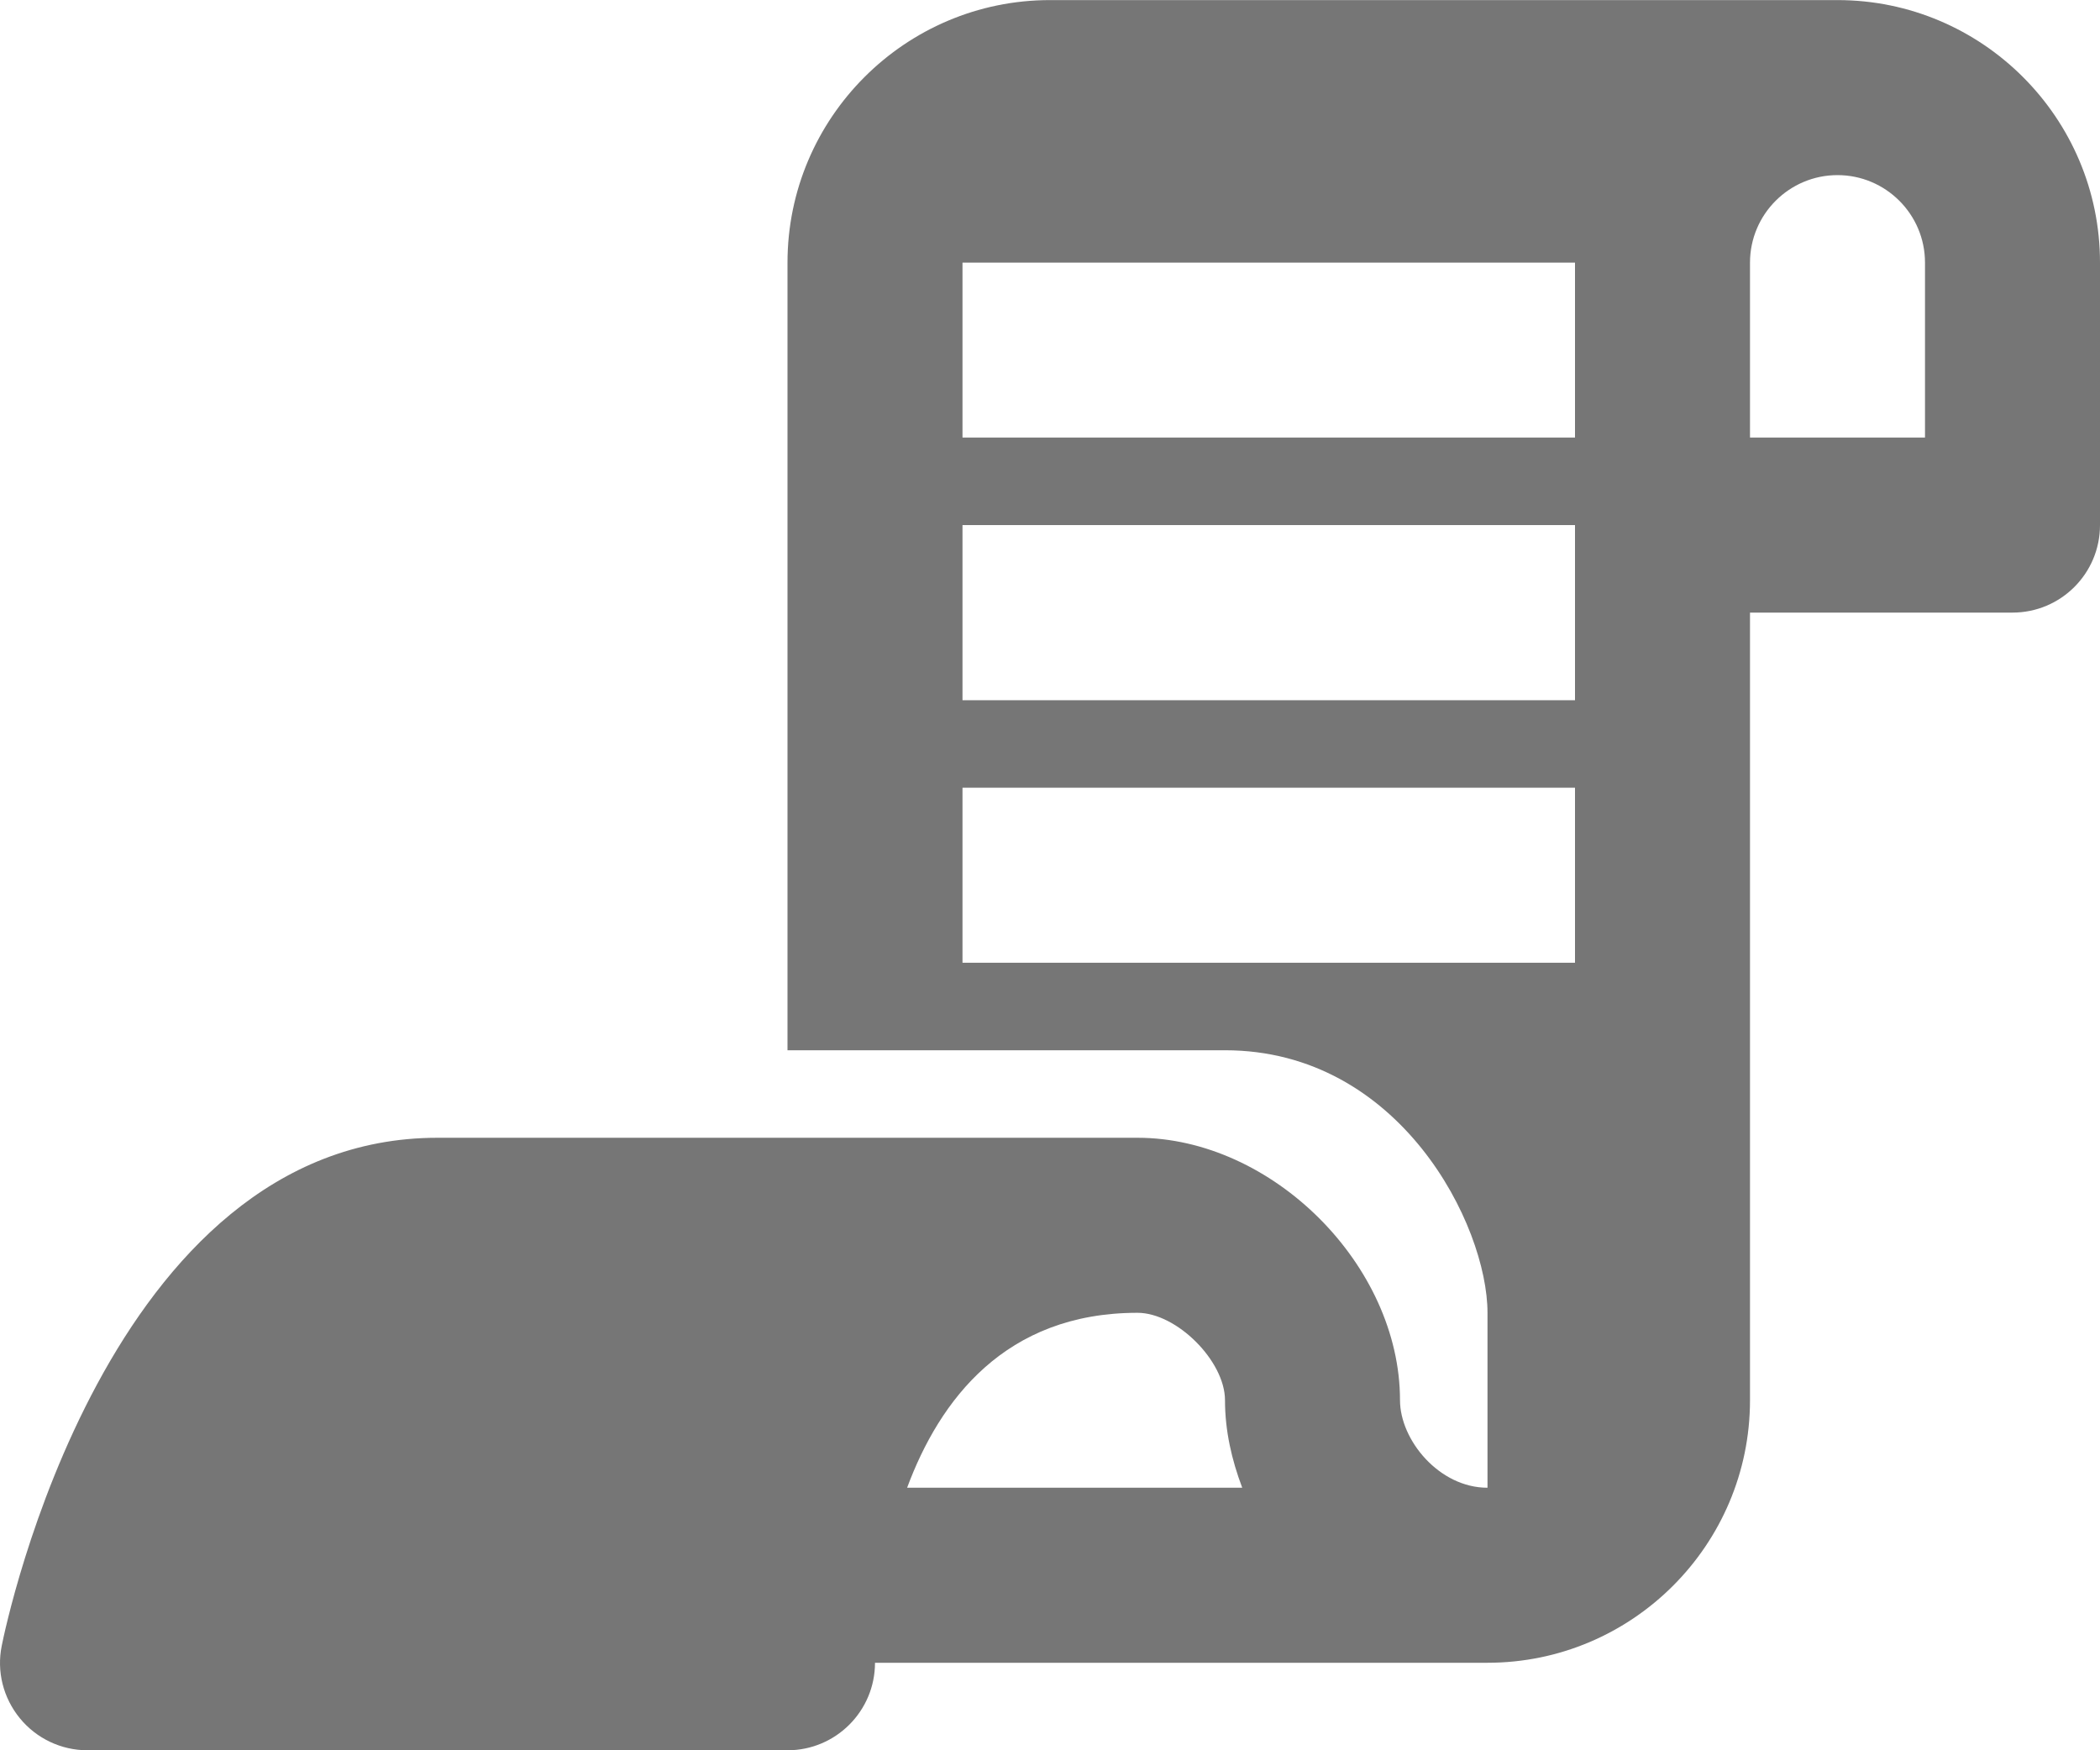 <?xml version="1.0" encoding="UTF-8"?>
<svg width="24px" height="20px" viewBox="0 0 24 20" version="1.1" xmlns="http://www.w3.org/2000/svg" xmlns:xlink="http://www.w3.org/1999/xlink">
    <!-- Generator: Sketch 42 (36781) - http://www.bohemiancoding.com/sketch -->
    <title>Fill 425</title>
    <desc>Created with Sketch.</desc>
    <defs></defs>
    <g id="Page-1" stroke="none" stroke-width="1" fill="none" fill-rule="evenodd">
        <g id="Solid-Icons" transform="translate(-144, -770)" fill="#767676">
            <g id="Fill-425" transform="translate(144, 770)">
                <path d="M22,5 L20,5 L20,3.001 C20,2.449 20.449,2.001 21,2.001 C21.551,2.001 22,2.449 22,3.001 L22,5 Z M18,5 L11,5 L11,3.001 L18,3.001 L18,5 Z M18,8.001 L11,8.001 L11,6 L18,6 L18,8.001 Z M18,11.001 L11,11.001 L11,9.001 L18,9.001 L18,11.001 Z M10.367,17 C10.738,16 11.486,15.001 13,15.001 C13.449,15.001 14,15.553 14,16 C14,16.349 14.077,16.683 14.197,17 L10.367,17 Z M21,0.001 L12,0.001 C10.346,0.001 9,1.347 9,3.001 L9,12.001 L14,12.001 C16,12.001 17,14.001 17,15.001 L17,17 C16.446,17 16,16.453 16,16 C16,14.459 14.542,13.001 13,13.001 L5,13.001 C1.224,13.001 0.067,18.567 0.02,18.805 C-0.04,19.099 0.037,19.402 0.227,19.634 C0.417,19.866 0.7,20 1,20 L9,20 C9.552,20 10,19.552 10,19 L17,19 C18.654,19 20,17.654 20,16 L20,7 L23,7 C23.552,7 24,6.553 24,6 L24,3.001 C24,1.347 22.654,0.001 21,0.001 L21,0.001 Z"></path>
            </g>
        </g>
    </g>
</svg>